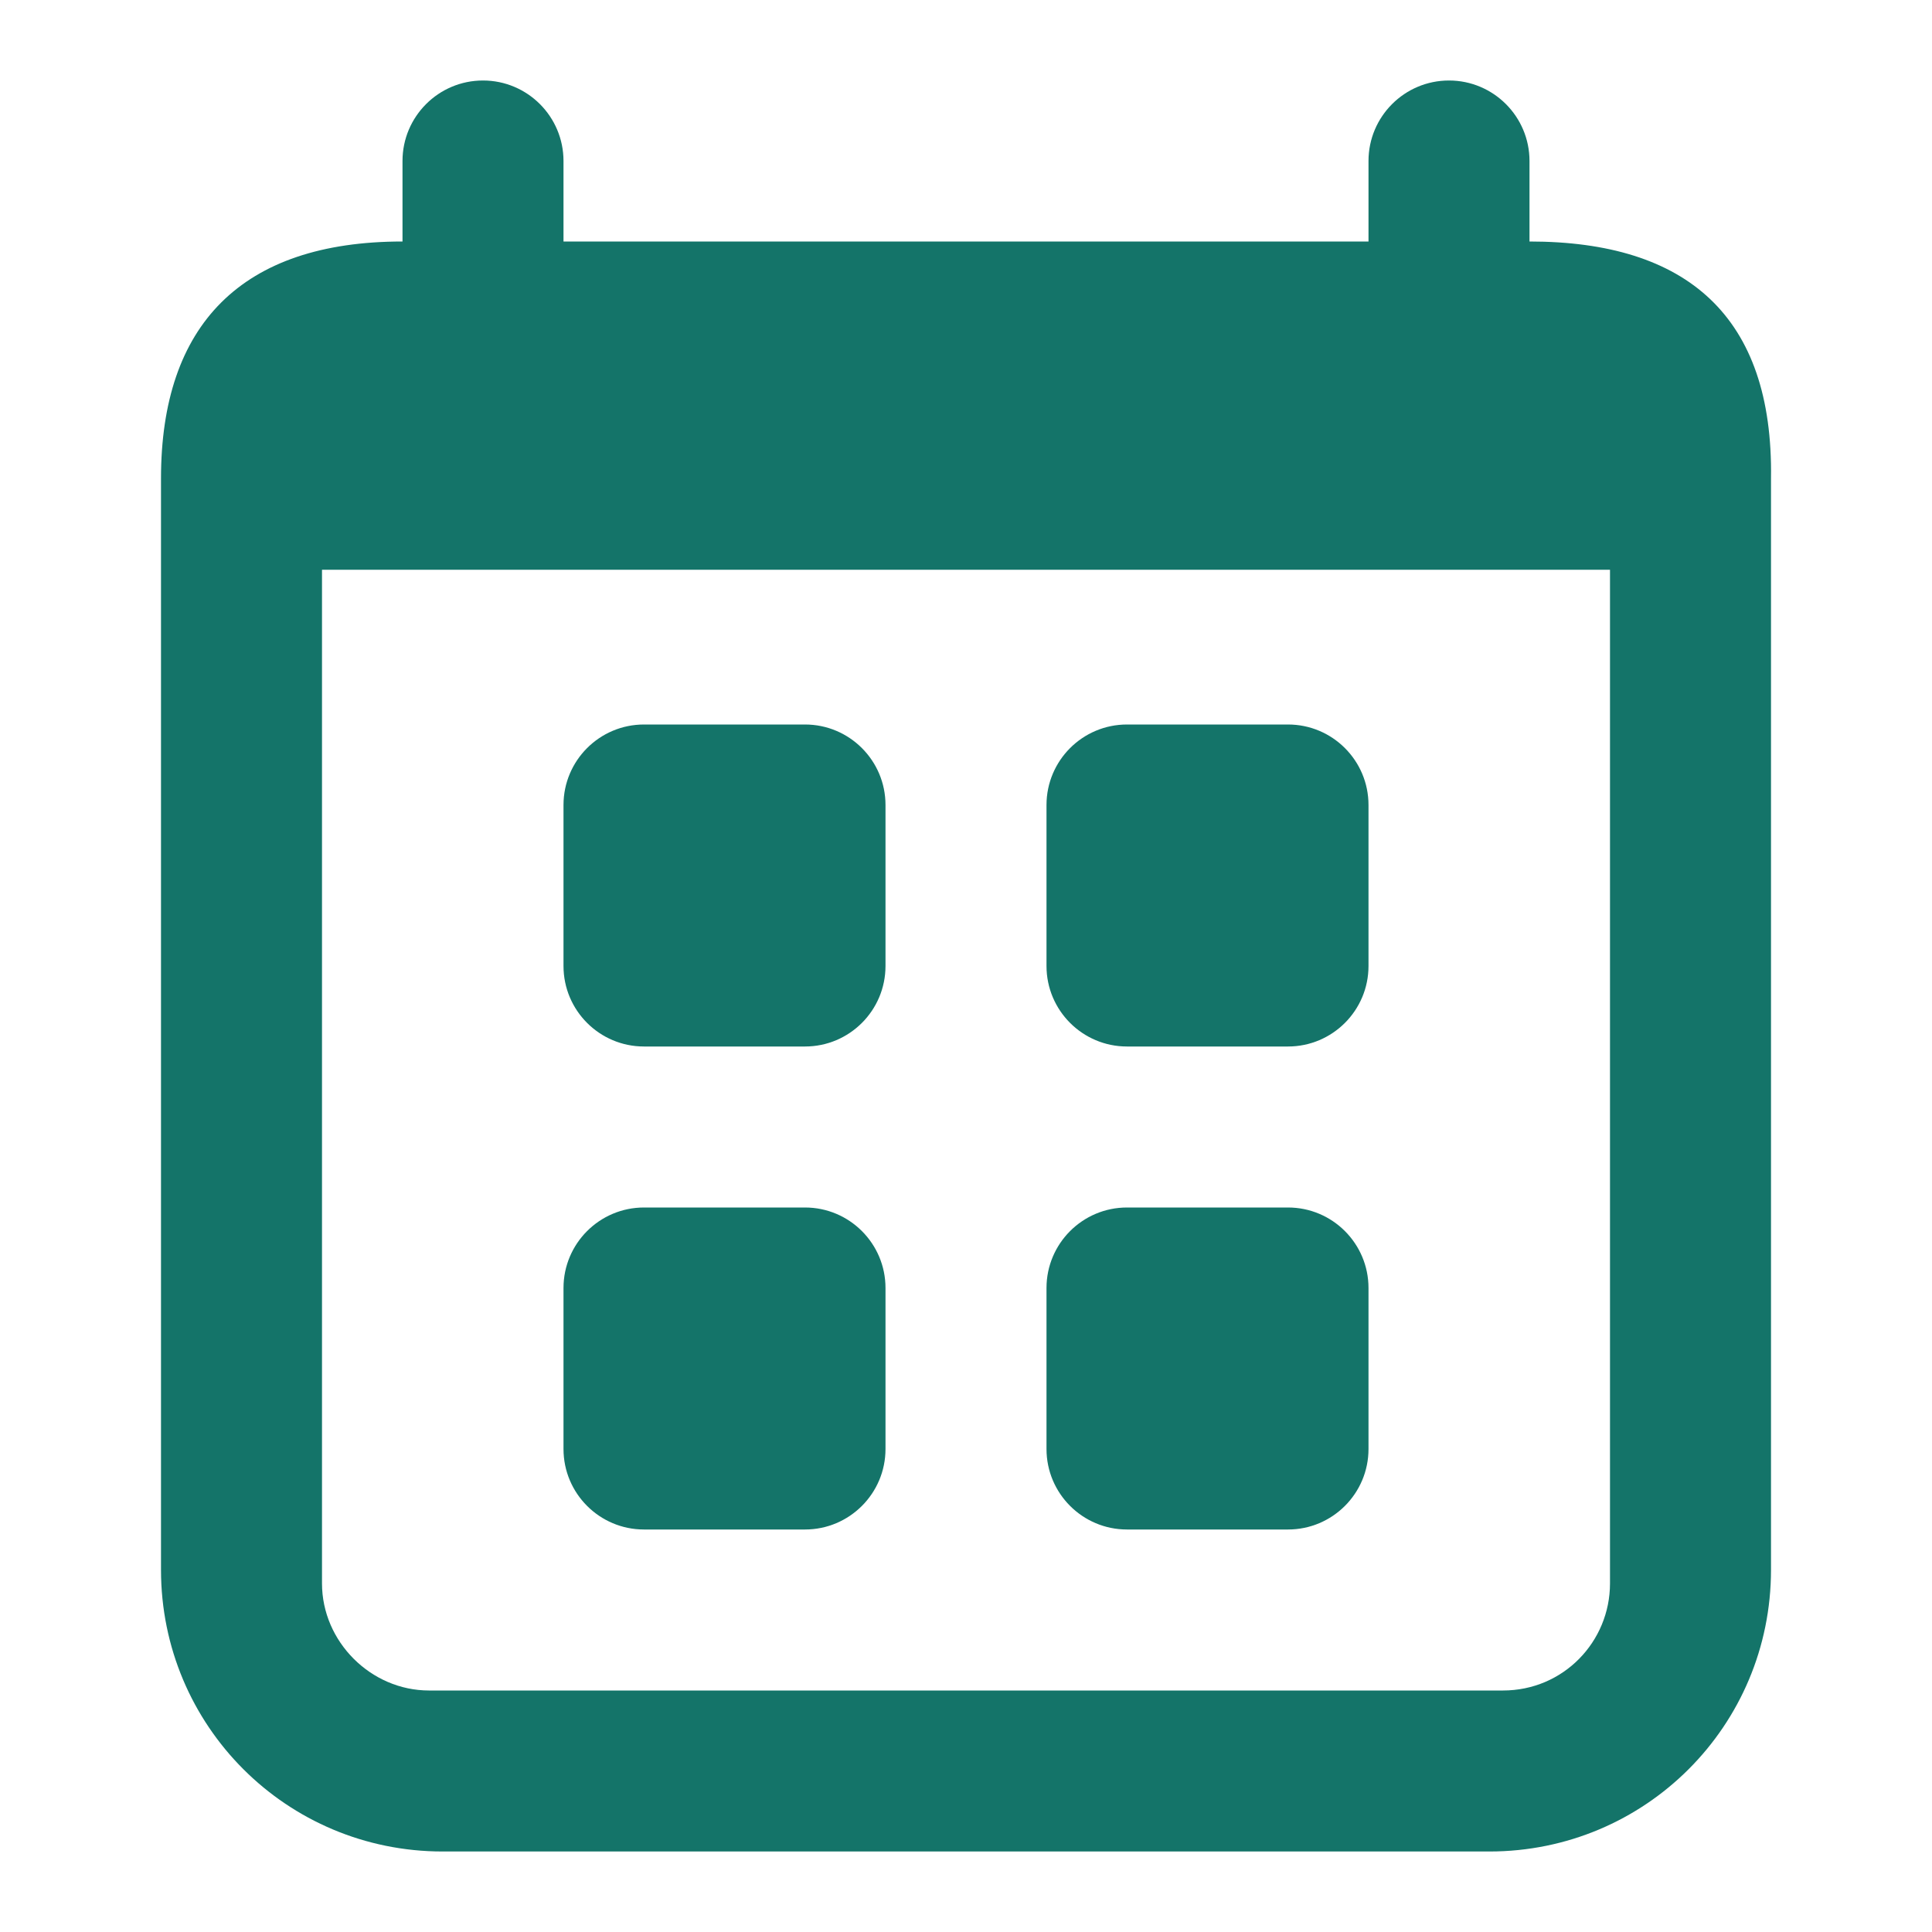 <svg width="24" height="24" viewBox="0 0 24 24" fill="none" xmlns="http://www.w3.org/2000/svg"><path fill-rule="evenodd" clip-rule="evenodd" d="M19 3V2C19 1.448 18.552 1 18 1C17.448 1 17 1.448 17 2V3H7V2C7 1.448 6.552 1 6 1C5.448 1 5 1.448 5 2V3C3 3 2 4.035 2 5.943V19.501C2 21.439 3.561 23 5.499 23H18.501C20.439 23 22 21.439 22 19.501V5.943C22.03 3.926 20.953 3 19 3ZM20 19.67C20 20.393 19.422 21 18.67 21H5.33C4.607 21 4 20.393 4 19.67V7.078H20V19.67ZM7 10C7 9.448 7.448 9 8 9H10C10.552 9 11 9.448 11 10V12C11 12.552 10.552 13 10 13H8C7.448 13 7 12.552 7 12V10ZM14 9C13.448 9 13 9.448 13 10V12C13 12.552 13.448 13 14 13H16C16.552 13 17 12.552 17 12V10C17 9.448 16.552 9 16 9H14ZM7 16C7 15.448 7.448 15 8 15H10C10.552 15 11 15.448 11 16V18C11 18.552 10.552 19 10 19H8C7.448 19 7 18.552 7 18V16ZM13 16C13 15.448 13.448 15 14 15H16C16.552 15 17 15.448 17 16V18C17 18.552 16.552 19 16 19H14C13.448 19 13 18.552 13 18V16Z" fill="#147469"/></svg>